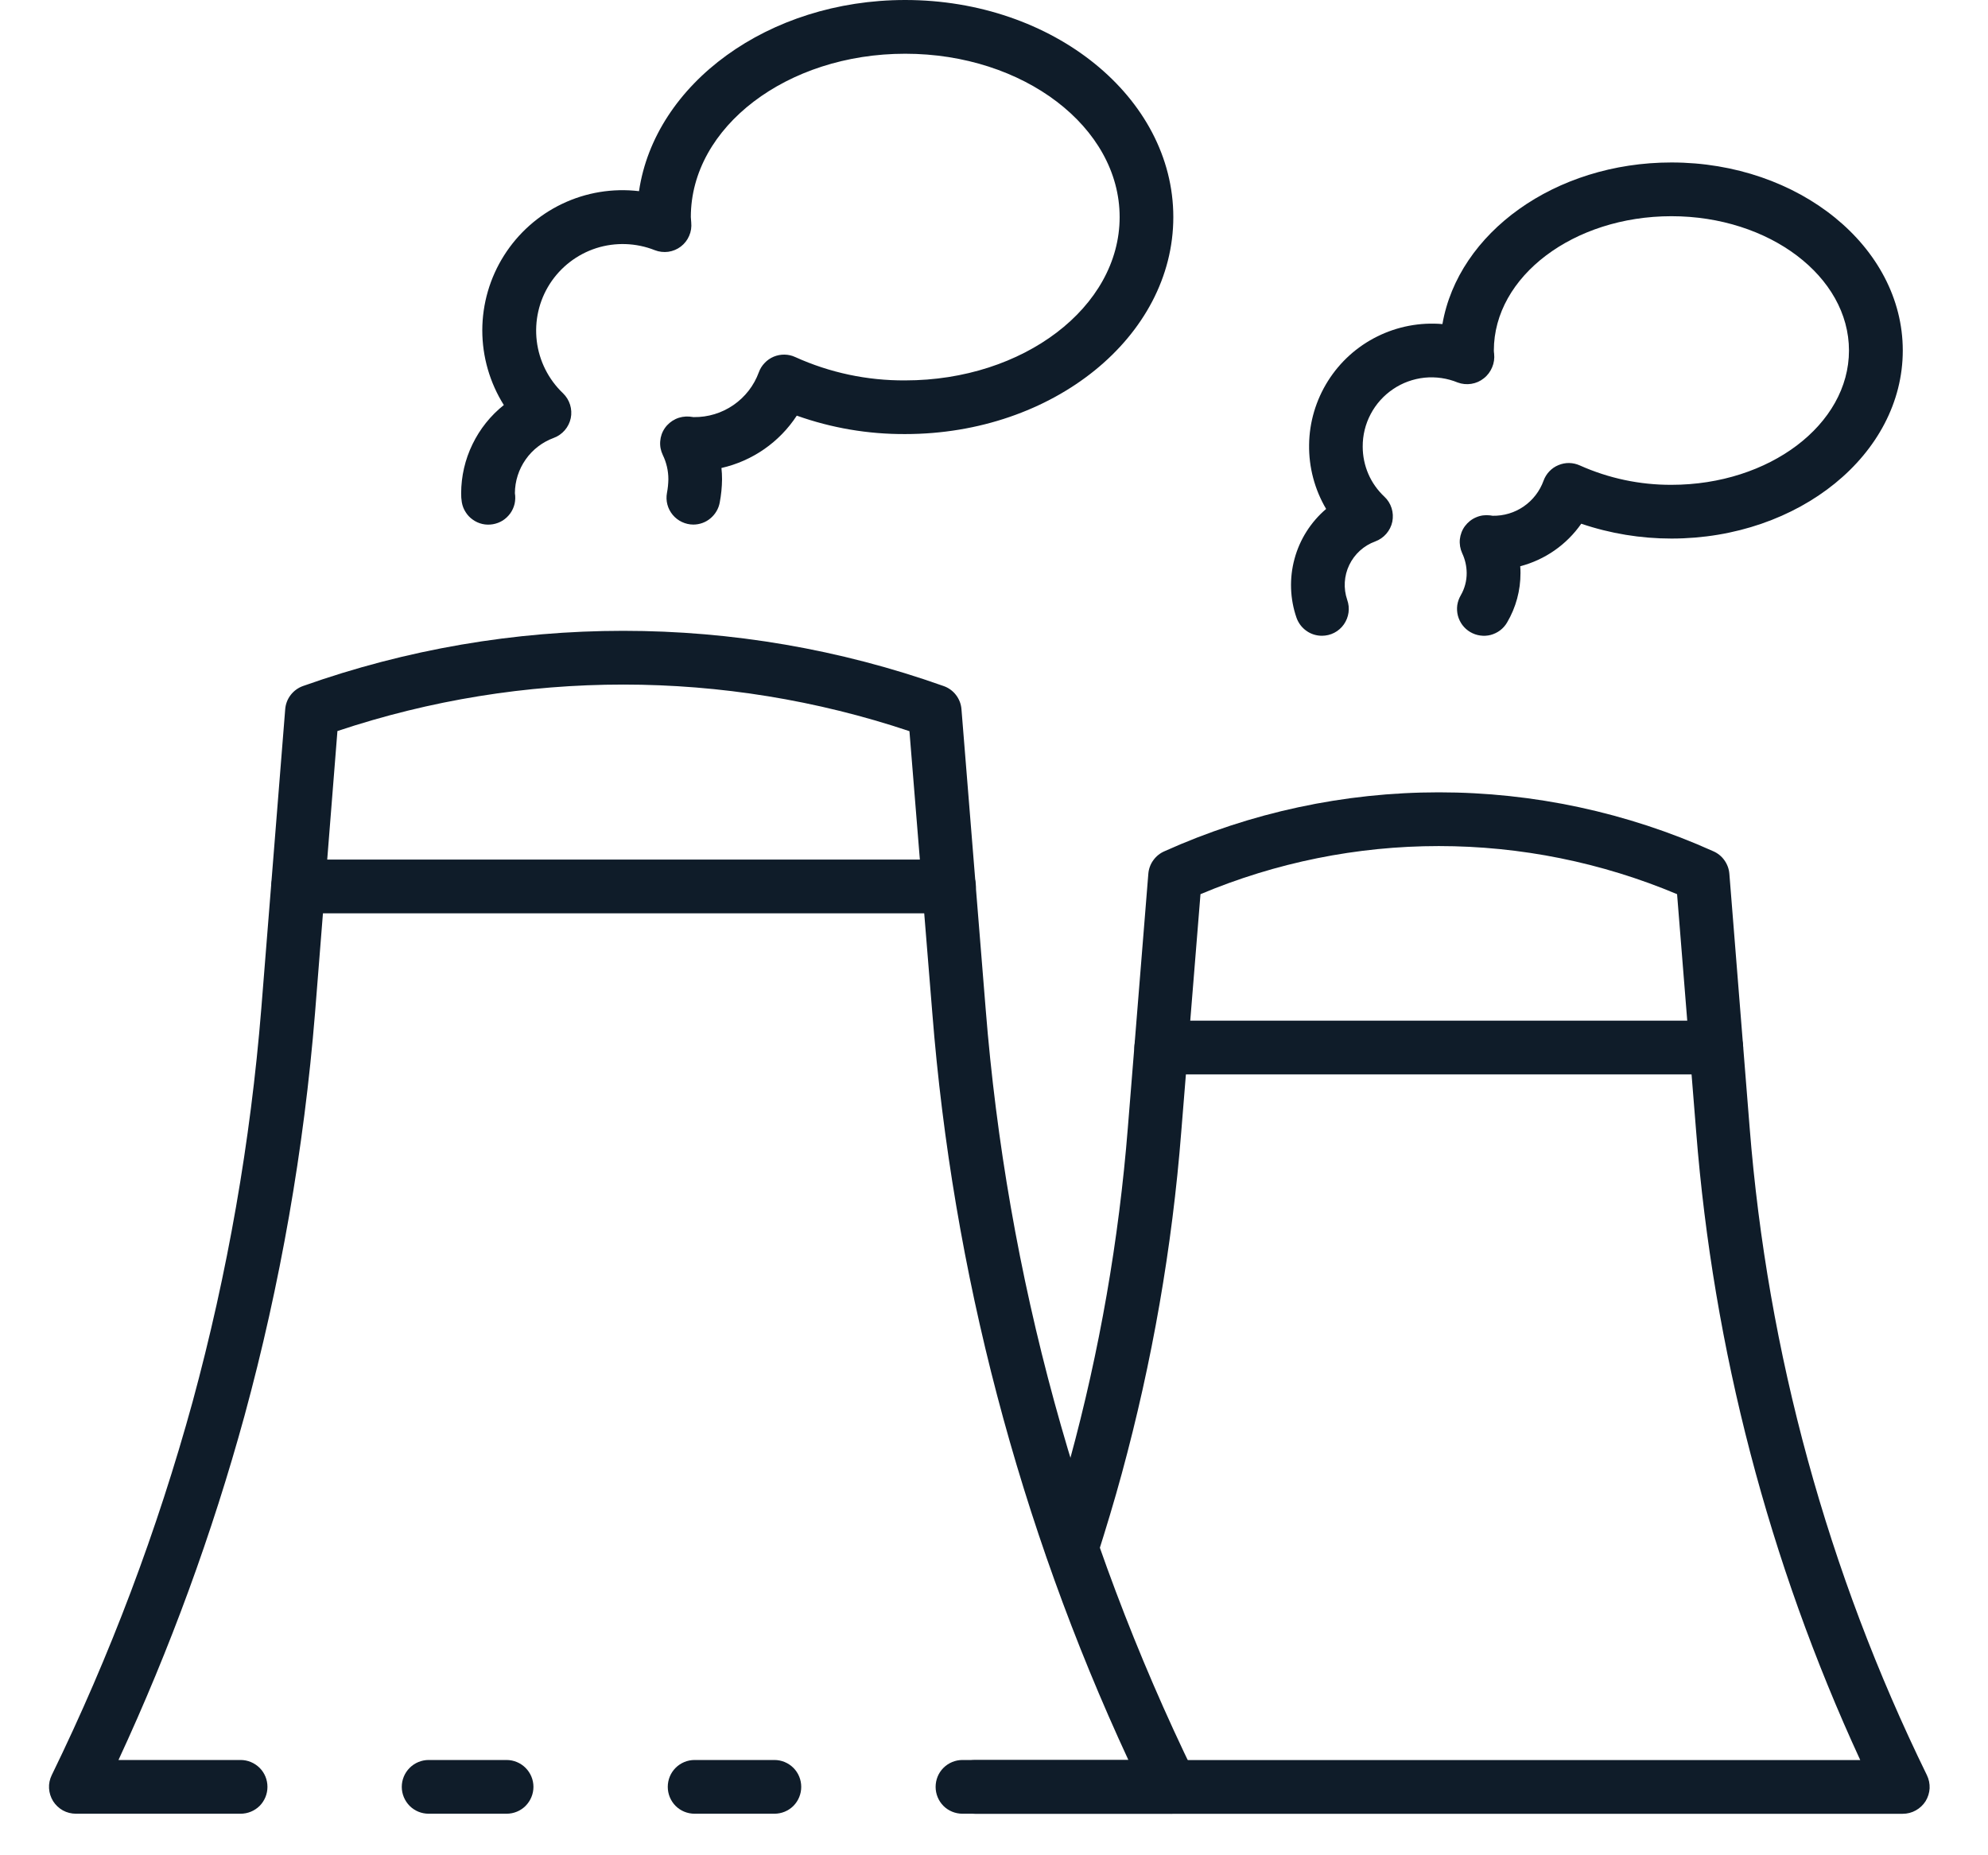 <svg width="30" height="28" viewBox="0 0 30 28" fill="none" xmlns="http://www.w3.org/2000/svg">
<path d="M11.686 27.373H10.482C10.374 27.373 10.271 27.331 10.195 27.255C10.119 27.178 10.077 27.075 10.077 26.968C10.077 26.86 10.119 26.757 10.195 26.681C10.271 26.605 10.374 26.562 10.482 26.562H11.686C11.794 26.562 11.897 26.605 11.973 26.681C12.049 26.757 12.091 26.86 12.091 26.968C12.091 27.075 12.049 27.178 11.973 27.255C11.897 27.331 11.794 27.373 11.686 27.373Z" fill="#0F1C29"/>
<path d="M17.67 27.373H14.524C14.417 27.373 14.313 27.331 14.237 27.255C14.161 27.178 14.119 27.075 14.119 26.968C14.119 26.86 14.161 26.757 14.237 26.681C14.313 26.605 14.417 26.562 14.524 26.562H17.028C15.38 23.01 14.378 19.192 14.069 15.288L13.724 11.035C10.923 10.098 7.893 10.097 5.092 11.033L4.754 15.288C4.587 17.343 4.231 19.377 3.69 21.366C3.201 23.148 2.565 24.886 1.788 26.562H3.631C3.738 26.562 3.841 26.605 3.918 26.681C3.994 26.757 4.036 26.86 4.036 26.968C4.036 27.075 3.994 27.178 3.918 27.255C3.841 27.331 3.738 27.373 3.631 27.373H1.146C1.077 27.373 1.009 27.356 0.949 27.323C0.888 27.289 0.838 27.241 0.801 27.183C0.765 27.124 0.744 27.058 0.74 26.989C0.736 26.92 0.751 26.851 0.781 26.79C1.663 24.981 2.374 23.095 2.907 21.154C3.434 19.214 3.781 17.228 3.943 15.224L4.304 10.703C4.31 10.625 4.339 10.55 4.387 10.488C4.435 10.426 4.5 10.379 4.574 10.353C7.699 9.243 11.111 9.243 14.237 10.353C14.311 10.378 14.377 10.425 14.425 10.487C14.474 10.55 14.503 10.625 14.509 10.703L14.874 15.225C15.193 19.244 16.265 23.167 18.033 26.791C18.064 26.852 18.078 26.921 18.074 26.99C18.07 27.059 18.049 27.125 18.013 27.184C17.976 27.242 17.925 27.29 17.865 27.323C17.805 27.357 17.737 27.374 17.668 27.374L17.67 27.373Z" fill="#0F1C29"/>
<path d="M7.644 27.373H6.469C6.361 27.373 6.258 27.331 6.182 27.255C6.106 27.178 6.063 27.075 6.063 26.968C6.063 26.86 6.106 26.757 6.182 26.681C6.258 26.605 6.361 26.562 6.469 26.562H7.644C7.752 26.562 7.855 26.605 7.931 26.681C8.007 26.757 8.05 26.86 8.05 26.968C8.05 27.075 8.007 27.178 7.931 27.255C7.855 27.331 7.752 27.373 7.644 27.373Z" fill="#0F1C29"/>
<path d="M28.713 27.374H14.714C14.606 27.374 14.503 27.331 14.427 27.255C14.351 27.179 14.308 27.076 14.308 26.969C14.308 26.861 14.351 26.758 14.427 26.682C14.503 26.606 14.606 26.563 14.714 26.563H28.072C26.693 23.573 25.855 20.362 25.596 17.079L25.308 13.495C24.169 13.016 22.947 12.769 21.712 12.769C20.477 12.769 19.255 13.016 18.116 13.495L17.826 17.079C17.689 18.824 17.388 20.552 16.928 22.241C16.815 22.657 16.689 23.072 16.558 23.485C16.523 23.584 16.451 23.667 16.357 23.714C16.263 23.762 16.154 23.77 16.053 23.739C15.953 23.707 15.868 23.637 15.818 23.544C15.768 23.452 15.756 23.343 15.785 23.241C15.912 22.84 16.036 22.434 16.146 22.029C16.593 20.39 16.885 18.712 17.02 17.017L17.329 13.186C17.335 13.113 17.361 13.042 17.404 12.983C17.447 12.923 17.505 12.876 17.573 12.847C18.874 12.261 20.286 11.958 21.713 11.958C23.14 11.958 24.552 12.261 25.854 12.847C25.921 12.876 25.98 12.923 26.022 12.983C26.065 13.043 26.091 13.113 26.097 13.187L26.403 17.017C26.672 20.414 27.58 23.73 29.078 26.791C29.108 26.853 29.122 26.921 29.119 26.99C29.115 27.059 29.094 27.125 29.058 27.184C29.021 27.242 28.97 27.29 28.91 27.323C28.85 27.357 28.782 27.374 28.713 27.374Z" fill="#0F1C29"/>
<path d="M14.321 13.784H4.498C4.391 13.784 4.288 13.741 4.212 13.665C4.136 13.589 4.093 13.486 4.093 13.378C4.093 13.271 4.136 13.167 4.212 13.091C4.288 13.015 4.391 12.973 4.498 12.973H14.321C14.429 12.973 14.532 13.015 14.608 13.091C14.684 13.167 14.727 13.271 14.727 13.378C14.727 13.486 14.684 13.589 14.608 13.665C14.532 13.741 14.429 13.784 14.321 13.784Z" fill="#0F1C29"/>
<path d="M25.9 16.215H17.524C17.416 16.215 17.313 16.172 17.237 16.096C17.161 16.02 17.119 15.917 17.119 15.81C17.119 15.702 17.161 15.599 17.237 15.523C17.313 15.447 17.416 15.404 17.524 15.404H25.9C26.007 15.404 26.11 15.447 26.186 15.523C26.262 15.599 26.305 15.702 26.305 15.81C26.305 15.917 26.262 16.02 26.186 16.096C26.11 16.172 26.007 16.215 25.9 16.215Z" fill="#0F1C29"/>
<path d="M10.462 7.917C10.403 7.917 10.344 7.903 10.291 7.878C10.237 7.853 10.19 7.816 10.152 7.771C10.114 7.725 10.086 7.672 10.071 7.614C10.056 7.557 10.054 7.497 10.065 7.438C10.078 7.37 10.085 7.301 10.086 7.232C10.086 7.105 10.057 6.98 10.002 6.867C9.971 6.802 9.957 6.731 9.963 6.66C9.968 6.589 9.992 6.52 10.033 6.461C10.073 6.403 10.129 6.356 10.194 6.325C10.259 6.294 10.331 6.282 10.402 6.287L10.465 6.295H10.47C10.683 6.298 10.893 6.234 11.068 6.113C11.244 5.992 11.378 5.819 11.451 5.619C11.47 5.566 11.5 5.518 11.539 5.478C11.577 5.437 11.624 5.405 11.676 5.383C11.727 5.362 11.783 5.351 11.839 5.352C11.895 5.353 11.95 5.365 12.001 5.389C12.522 5.625 13.088 5.745 13.66 5.741C15.444 5.741 16.896 4.635 16.896 3.276C16.896 1.917 15.445 0.811 13.66 0.811C11.876 0.811 10.425 1.917 10.425 3.276C10.426 3.303 10.428 3.33 10.431 3.357C10.438 3.426 10.428 3.496 10.4 3.559C10.373 3.623 10.329 3.679 10.274 3.721C10.219 3.763 10.154 3.79 10.085 3.8C10.016 3.809 9.946 3.801 9.882 3.776C9.6 3.664 9.287 3.653 8.998 3.745C8.709 3.838 8.461 4.029 8.297 4.284C8.133 4.54 8.064 4.844 8.1 5.146C8.136 5.447 8.277 5.727 8.497 5.936C8.546 5.984 8.583 6.043 8.603 6.109C8.623 6.174 8.627 6.244 8.613 6.311C8.599 6.378 8.568 6.441 8.523 6.493C8.478 6.545 8.421 6.585 8.356 6.609C8.185 6.672 8.037 6.785 7.933 6.934C7.828 7.083 7.771 7.261 7.77 7.443C7.779 7.496 7.777 7.55 7.766 7.602C7.754 7.654 7.732 7.703 7.701 7.747C7.67 7.79 7.631 7.827 7.586 7.856C7.541 7.884 7.49 7.903 7.438 7.912C7.385 7.921 7.331 7.92 7.279 7.908C7.227 7.896 7.178 7.874 7.135 7.843C7.091 7.813 7.054 7.773 7.026 7.728C6.997 7.683 6.978 7.633 6.969 7.58C6.962 7.535 6.958 7.489 6.959 7.443C6.96 7.187 7.018 6.935 7.13 6.705C7.241 6.475 7.403 6.272 7.603 6.113C7.391 5.775 7.278 5.384 7.278 4.984C7.279 4.585 7.392 4.194 7.606 3.856C7.819 3.519 8.123 3.248 8.484 3.076C8.844 2.904 9.246 2.838 9.643 2.885C9.882 1.263 11.593 0 13.66 0C15.89 0 17.706 1.469 17.706 3.276C17.706 5.082 15.891 6.551 13.66 6.551C13.103 6.554 12.549 6.46 12.024 6.273C11.762 6.674 11.354 6.957 10.887 7.063C10.893 7.119 10.896 7.176 10.896 7.233C10.895 7.351 10.883 7.469 10.861 7.585C10.844 7.678 10.794 7.762 10.721 7.823C10.649 7.884 10.557 7.917 10.462 7.917Z" fill="#0F1C29"/>
<path d="M19.948 9.595C19.865 9.595 19.783 9.57 19.715 9.521C19.646 9.473 19.595 9.405 19.566 9.326C19.466 9.039 19.455 8.728 19.535 8.434C19.614 8.141 19.781 7.878 20.012 7.681C19.839 7.388 19.75 7.052 19.755 6.712C19.759 6.372 19.858 6.039 20.039 5.751C20.22 5.463 20.477 5.23 20.782 5.079C21.087 4.927 21.428 4.862 21.767 4.891C22.006 3.513 23.465 2.452 25.223 2.452C27.148 2.452 28.714 3.725 28.714 5.29C28.714 6.855 27.148 8.128 25.223 8.128C24.761 8.128 24.301 8.053 23.862 7.904C23.641 8.221 23.315 8.448 22.941 8.546C22.944 8.58 22.945 8.613 22.945 8.647C22.946 8.91 22.876 9.169 22.742 9.396C22.715 9.442 22.679 9.482 22.637 9.514C22.594 9.546 22.546 9.569 22.494 9.583C22.443 9.596 22.389 9.599 22.336 9.591C22.284 9.584 22.233 9.566 22.187 9.539C22.141 9.512 22.101 9.476 22.069 9.434C22.037 9.391 22.014 9.343 22 9.291C21.987 9.24 21.984 9.186 21.991 9.133C21.999 9.081 22.017 9.03 22.044 8.984C22.103 8.882 22.134 8.765 22.133 8.647C22.132 8.544 22.109 8.442 22.065 8.349C22.035 8.283 22.023 8.211 22.03 8.139C22.038 8.067 22.064 7.998 22.107 7.94C22.15 7.882 22.208 7.836 22.274 7.808C22.34 7.779 22.413 7.769 22.485 7.778L22.525 7.784C22.693 7.787 22.857 7.738 22.994 7.643C23.132 7.548 23.236 7.412 23.293 7.255C23.312 7.202 23.342 7.154 23.38 7.114C23.419 7.073 23.465 7.041 23.517 7.02C23.569 6.998 23.624 6.987 23.68 6.988C23.736 6.989 23.791 7.002 23.842 7.025C24.276 7.219 24.747 7.319 25.223 7.317C26.7 7.317 27.902 6.407 27.902 5.29C27.902 4.173 26.7 3.263 25.223 3.263C23.745 3.263 22.543 4.172 22.543 5.29C22.543 5.306 22.545 5.322 22.547 5.337C22.555 5.408 22.545 5.479 22.517 5.544C22.49 5.609 22.447 5.667 22.391 5.71C22.337 5.754 22.272 5.782 22.203 5.793C22.134 5.804 22.063 5.797 21.998 5.773C21.84 5.708 21.668 5.683 21.497 5.7C21.327 5.718 21.163 5.777 21.022 5.873C20.88 5.969 20.764 6.098 20.684 6.25C20.604 6.401 20.563 6.57 20.564 6.741C20.564 6.883 20.593 7.023 20.649 7.153C20.705 7.283 20.788 7.399 20.891 7.496C20.942 7.543 20.979 7.603 21 7.669C21.021 7.735 21.024 7.805 21.011 7.873C20.997 7.941 20.965 8.004 20.92 8.056C20.875 8.108 20.817 8.148 20.752 8.172C20.581 8.234 20.44 8.362 20.361 8.527C20.282 8.691 20.271 8.88 20.33 9.053C20.352 9.115 20.359 9.18 20.35 9.245C20.341 9.309 20.317 9.37 20.28 9.423C20.242 9.477 20.193 9.52 20.135 9.55C20.077 9.58 20.013 9.595 19.948 9.595Z" fill="#0F1C29"/>
</svg>
